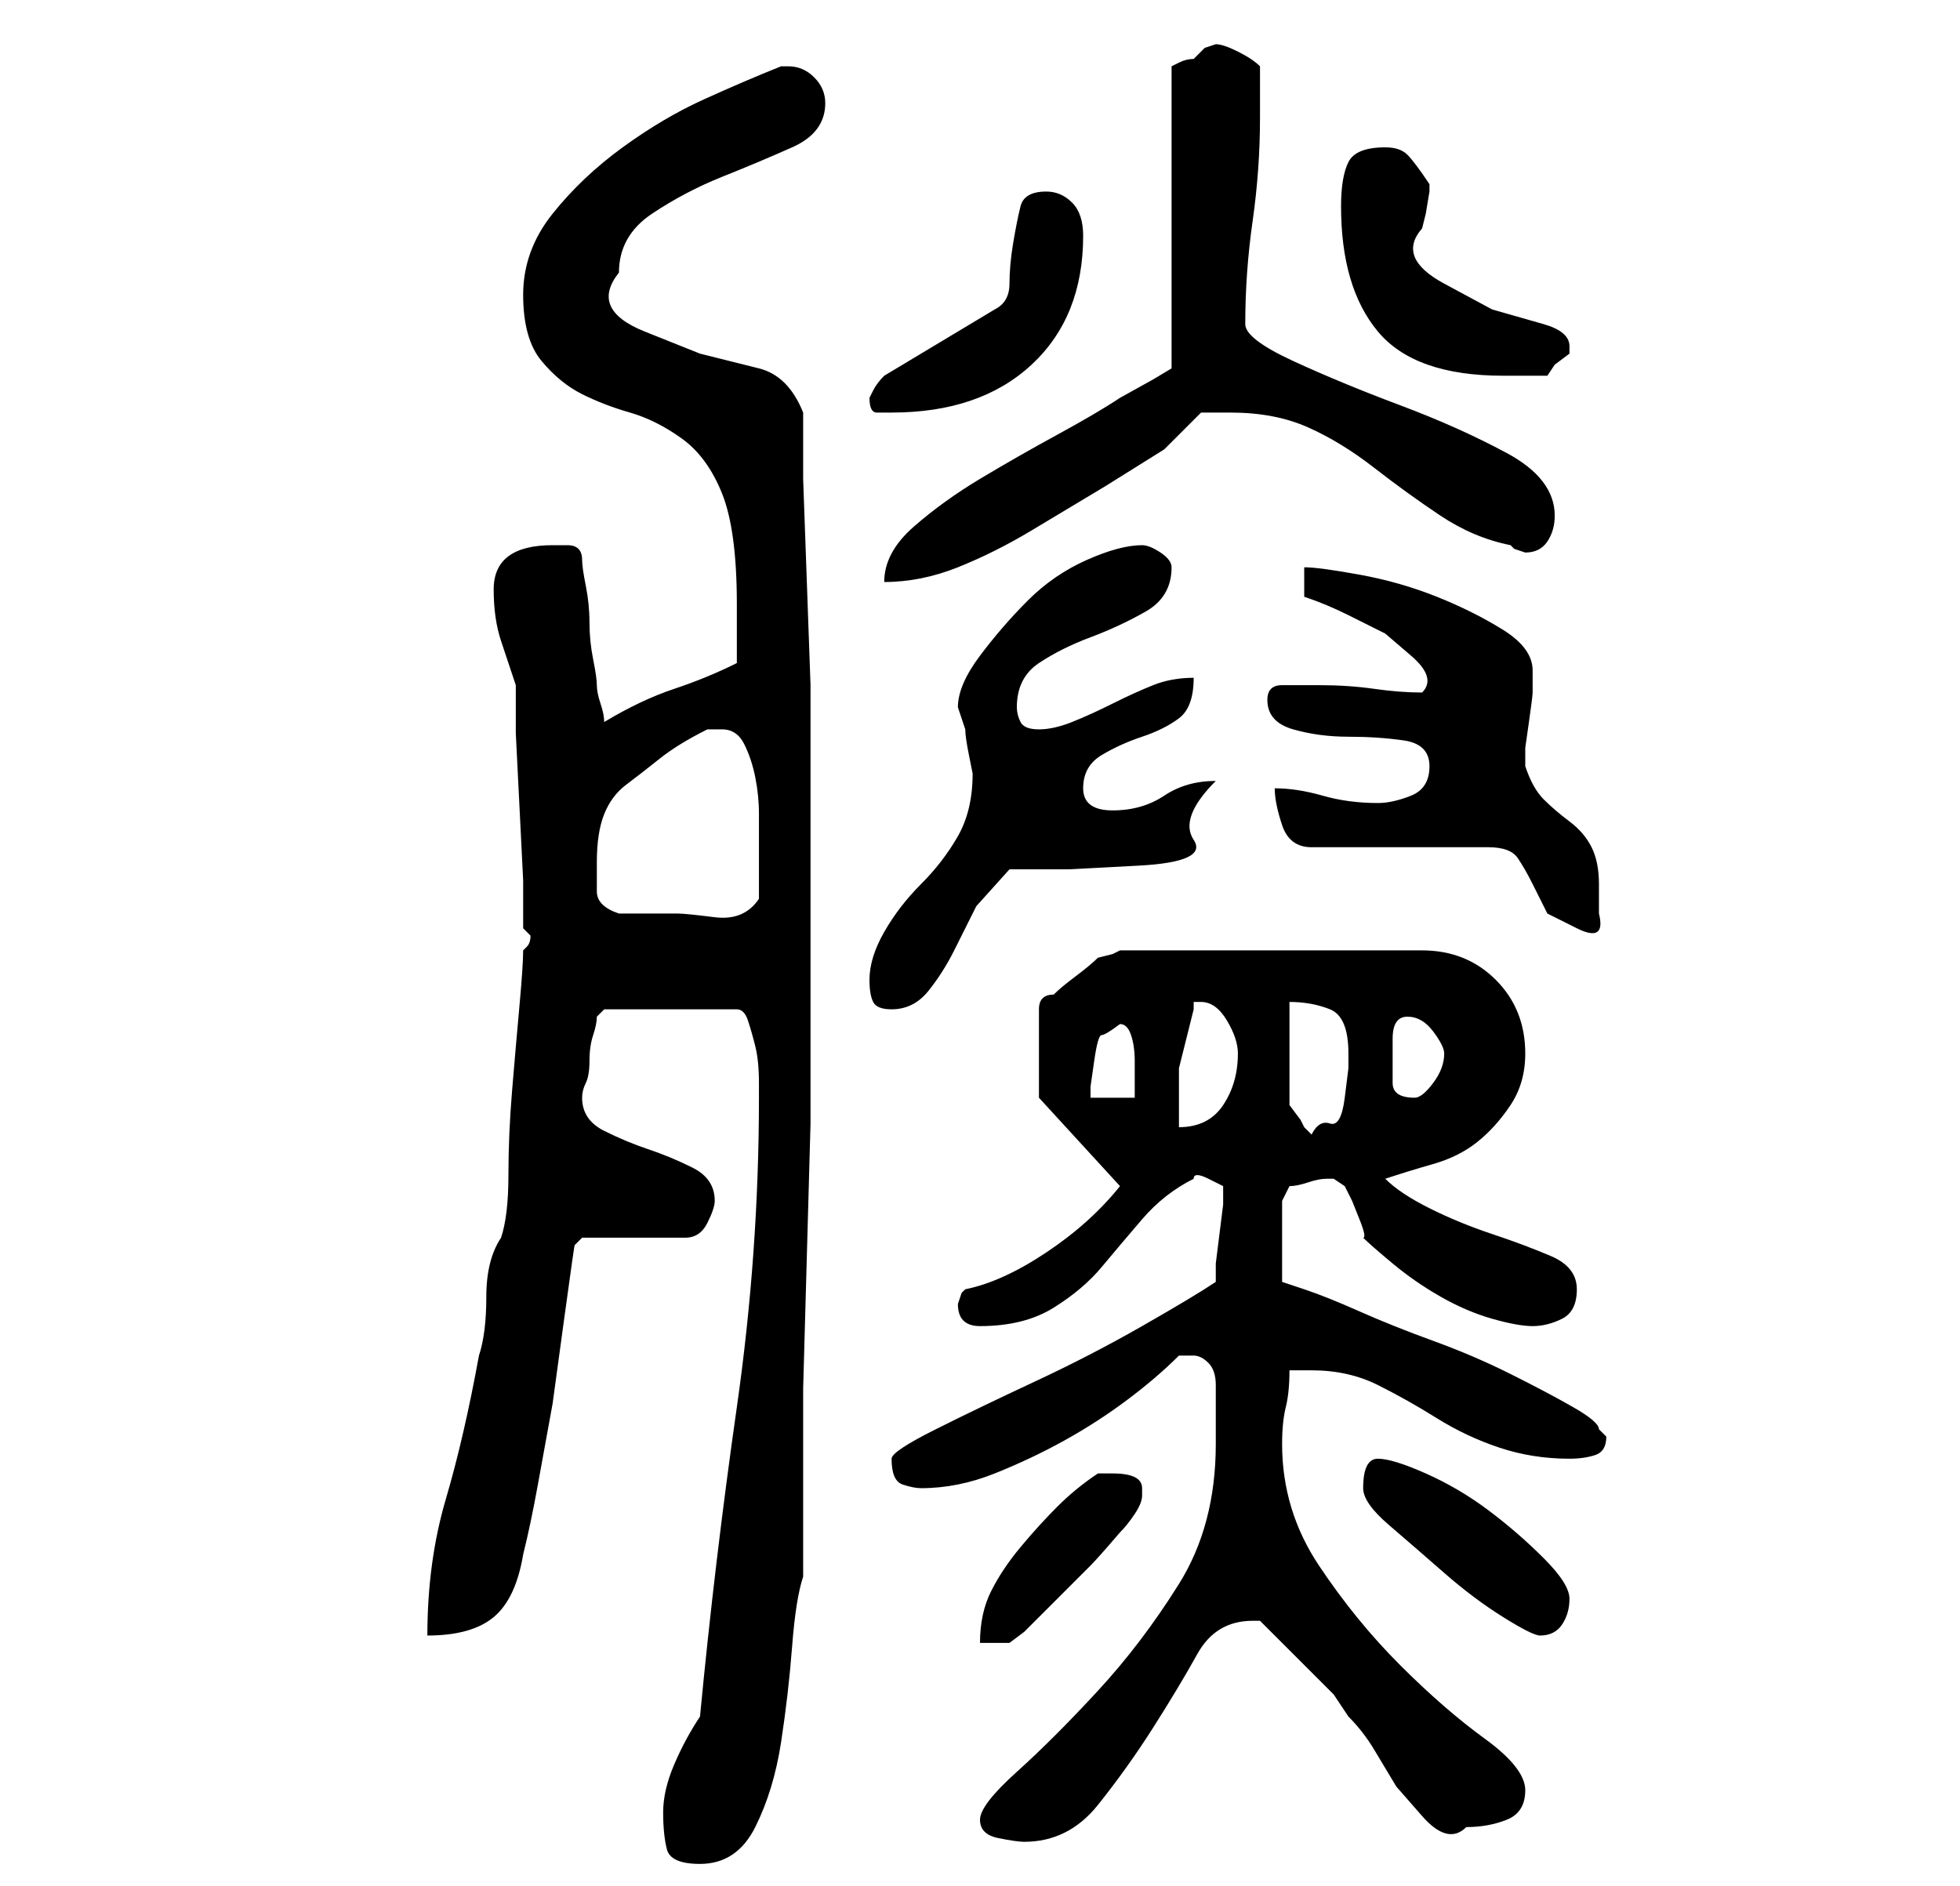 <?xml version="1.0" standalone="no"?>
<!DOCTYPE svg PUBLIC "-//W3C//DTD SVG 1.1//EN" "http://www.w3.org/Graphics/SVG/1.1/DTD/svg11.dtd" >
<svg xmlns="http://www.w3.org/2000/svg" xmlns:xlink="http://www.w3.org/1999/xlink" version="1.1" viewBox="-10 0 266 256">
   <path fill="currentColor"
d="M80 246q0 3 0.5 5t4.5 2q5 0 7.5 -5t3.5 -11.5t1.5 -13t1.5 -9.5v-10v-15.5t0.5 -18t0.5 -18v-15.5v-10v-13v-12v-9t-0.5 -14t-0.5 -14v-9q-2 -5 -6 -6l-8 -2t-7.5 -3t-3.5 -8q0 -5 4.5 -8t9.5 -5t9.5 -4t4.5 -6q0 -2 -1.5 -3.5t-3.5 -1.5h-0.5h-0.5q-5 2 -10.5 4.5
t-11 6.5t-9.5 9t-4 11t2.5 9t5.5 4.5t6.5 2.5t7 3.5t5.5 7.5t2 15v8q-4 2 -8.5 3.5t-9.5 4.5q0 -1 -0.5 -2.5t-0.5 -2.5t-0.5 -3.5t-0.5 -5t-0.5 -5t-0.5 -3.5q0 -2 -2 -2h-2q-4 0 -6 1.5t-2 4.5q0 4 1 7l2 6v6.5t0.5 10t0.5 10v6.5l0.5 0.5l0.5 0.5q0 1 -0.5 1.5l-0.5 0.5
q0 2 -0.5 7.5t-1 11.5t-0.5 11.5t-1 8.5q-2 3 -2 8t-1 8q-2 11 -4.5 19.5t-2.5 18.5q6 0 9 -2.5t4 -8.5q1 -4 2 -9.5l2 -11t1.5 -11t1.5 -10.5l1 -1h14q2 0 3 -2t1 -3q0 -3 -3 -4.5t-6 -2.5t-6 -2.5t-3 -4.5q0 -1 0.5 -2t0.5 -3t0.5 -3.5t0.5 -2.5l0.5 -0.5l0.5 -0.5h18
q1 0 1.5 1.5t1 3.5t0.5 5v2q0 21 -3 42t-5 42q-2 3 -3.5 6.5t-1.5 6.5zM123 247q0 2 2.5 2.5t3.5 0.5q6 0 10 -5t7.5 -10.5t6 -10t7.5 -4.5h0.5h0.5l2.5 2.5l3.5 3.5l4 4t2 3q2 2 3.5 4.5l3 5t3.5 4t6 1.5q3 0 5.5 -1t2.5 -4t-5.5 -7t-11.5 -10t-11 -13.5t-5 -16.5
q0 -3 0.5 -5t0.5 -5h3q5 0 9 2t8 4.5t8.5 4t9.5 1.5q2 0 3.5 -0.5t1.5 -2.5l-0.5 -0.5l-0.5 -0.5q0 -1 -3.5 -3t-8.5 -4.5t-10.5 -4.5t-10 -4t-7.5 -3l-3 -1v-11l0.5 -1l0.5 -1q1 0 2.5 -0.5t2.5 -0.5h1t1.5 1l1 2t1 2.5t0.5 2.5q1 1 4 3.5t6.5 4.5t7 3t5.5 1t4 -1t2 -4
t-3.5 -4.5t-8 -3t-8.5 -3.5t-6 -4q3 -1 6.5 -2t6 -3t4.5 -5t2 -7q0 -6 -4 -10t-10 -4h-41l-1 0.5t-2 0.5q-1 1 -3 2.5t-3 2.5q-1 0 -1.5 0.5t-0.5 1.5v12l11 12q-4 5 -10 9t-11 5l-0.5 0.5t-0.5 1.5q0 3 3 3q6 0 10 -2.5t6.5 -5.5t5.5 -6.5t7 -5.5q0 -1 2 0l2 1v0v2.5
t-0.5 4t-0.5 4v2.5q-3 2 -10 6t-14.5 7.5t-13.5 6.5t-6 4q0 3 1.5 3.5t2.5 0.5q5 0 10 -2t9.5 -4.5t8.5 -5.5t7 -6h2q1 0 2 1t1 3v8q0 11 -5 19t-11 14.5t-11 11t-5 6.5zM139 200q-3 2 -5.5 4.5t-5 5.5t-4 6t-1.5 7h4l2 -1.5t4 -4t5 -5t4 -4.5q1 -1 2 -2.5t1 -2.5v-1
q0 -1 -1 -1.5t-3 -0.5h-2zM175 202q0 2 3.5 5t7.5 6.5t8 6t5 2.5q2 0 3 -1.5t1 -3.5t-3.5 -5.5t-7.5 -6.5t-8.5 -5t-6.5 -2q-1 0 -1.5 1t-0.5 3zM165 136q3 0 5.5 1t2.5 6v2t-0.5 4t-2 3.5t-2.5 1.5l-0.5 -0.5l-0.5 -0.5l-0.5 -1t-1.5 -2v-2v-5v-4v-3zM152 137v-1h1
q2 0 3.5 2.5t1.5 4.5q0 4 -2 7t-6 3v-8t2 -8zM142 139q1 0 1.5 1.5t0.5 3.5v3v2h-6v-1.5t0.5 -3.5t1 -3.5t2.5 -1.5zM179 143v-2q0 -3 2 -3t3.5 2t1.5 3q0 2 -1.5 4t-2.5 2q-3 0 -3 -2v-4zM108 133q0 2 0.5 3t2.5 1q3 0 5 -2.5t3.5 -5.5l3 -6t4.5 -5h8t9.5 -0.5t7.5 -3.5
t3 -8q-4 0 -7 2t-7 2t-4 -3t2.5 -4.5t5.5 -2.5t5 -2.5t2 -5.5q-3 0 -5.5 1t-5.5 2.5t-5.5 2.5t-4.5 1t-2.5 -1t-0.5 -2q0 -4 3 -6t7 -3.5t7.5 -3.5t3.5 -6q0 -1 -1.5 -2t-2.5 -1q-3 0 -7.5 2t-8 5.5t-6.5 7.5t-3 7l0.5 1.5l0.5 1.5q0 1 0.5 3.5l0.5 2.5q0 5 -2 8.5t-5 6.5
t-5 6.5t-2 6.5zM163 107q0 2 1 5t4 3h24q3 0 4 1.5t2 3.5l2 4t4 2t3 -2v-4q0 -3 -1 -5t-3 -3.5t-3.5 -3t-2.5 -4.5v-2.5t0.5 -3.5t0.5 -4v-3q0 -3 -4 -5.5t-9 -4.5t-10.5 -3t-7.5 -1v4q3 1 6 2.5l5 2.5t3.5 3t1.5 5q-3 0 -6.5 -0.5t-7.5 -0.5h-5q-1 0 -1.5 0.5t-0.5 1.5
q0 3 3.5 4t7.5 1t7.5 0.5t3.5 3.5t-2.5 4t-4.5 1q-4 0 -7.5 -1t-6.5 -1zM71 117q0 -4 1 -6.5t3 -4t4.5 -3.5t6.5 -4h2q2 0 3 2t1.5 4.5t0.5 5v3.5v8q-2 3 -6 2.5t-5 -0.5h-4h-4q-3 -1 -3 -3v-4zM155 6l-1.5 0.5t-1.5 1.5q-1 0 -2 0.5l-1 0.5v41l-2.5 1.5t-4.5 2.5
q-3 2 -8.5 5t-10.5 6t-9 6.5t-4 7.5q5 0 10 -2t10 -5l10 -6t8 -5l1.5 -1.5l1.5 -1.5l1.5 -1.5l0.5 -0.5h2h2q6 0 10.5 2t9 5.5t9 6.5t9.5 4l0.5 0.5t1.5 0.5q2 0 3 -1.5t1 -3.5q0 -5 -6.5 -8.5t-14.5 -6.5t-14.5 -6t-6.5 -5q0 -7 1 -14t1 -14v-7q-1 -1 -3 -2t-3 -1zM108 54
q0 2 1 2h2q12 0 19 -6.5t7 -17.5q0 -3 -1.5 -4.5t-3.5 -1.5q-3 0 -3.5 2t-1 5t-0.5 5.5t-2 3.5l-15 9q-1 1 -1.5 2zM172 28q0 11 5 17t17 6h3h3l1 -1.5t2 -1.5v-1q0 -2 -3.5 -3l-7 -2t-6.5 -3.5t-3 -7.5l0.5 -2t0.5 -3v-1v0q-2 -3 -3 -4t-3 -1q-4 0 -5 2t-1 6z" />
</svg>

